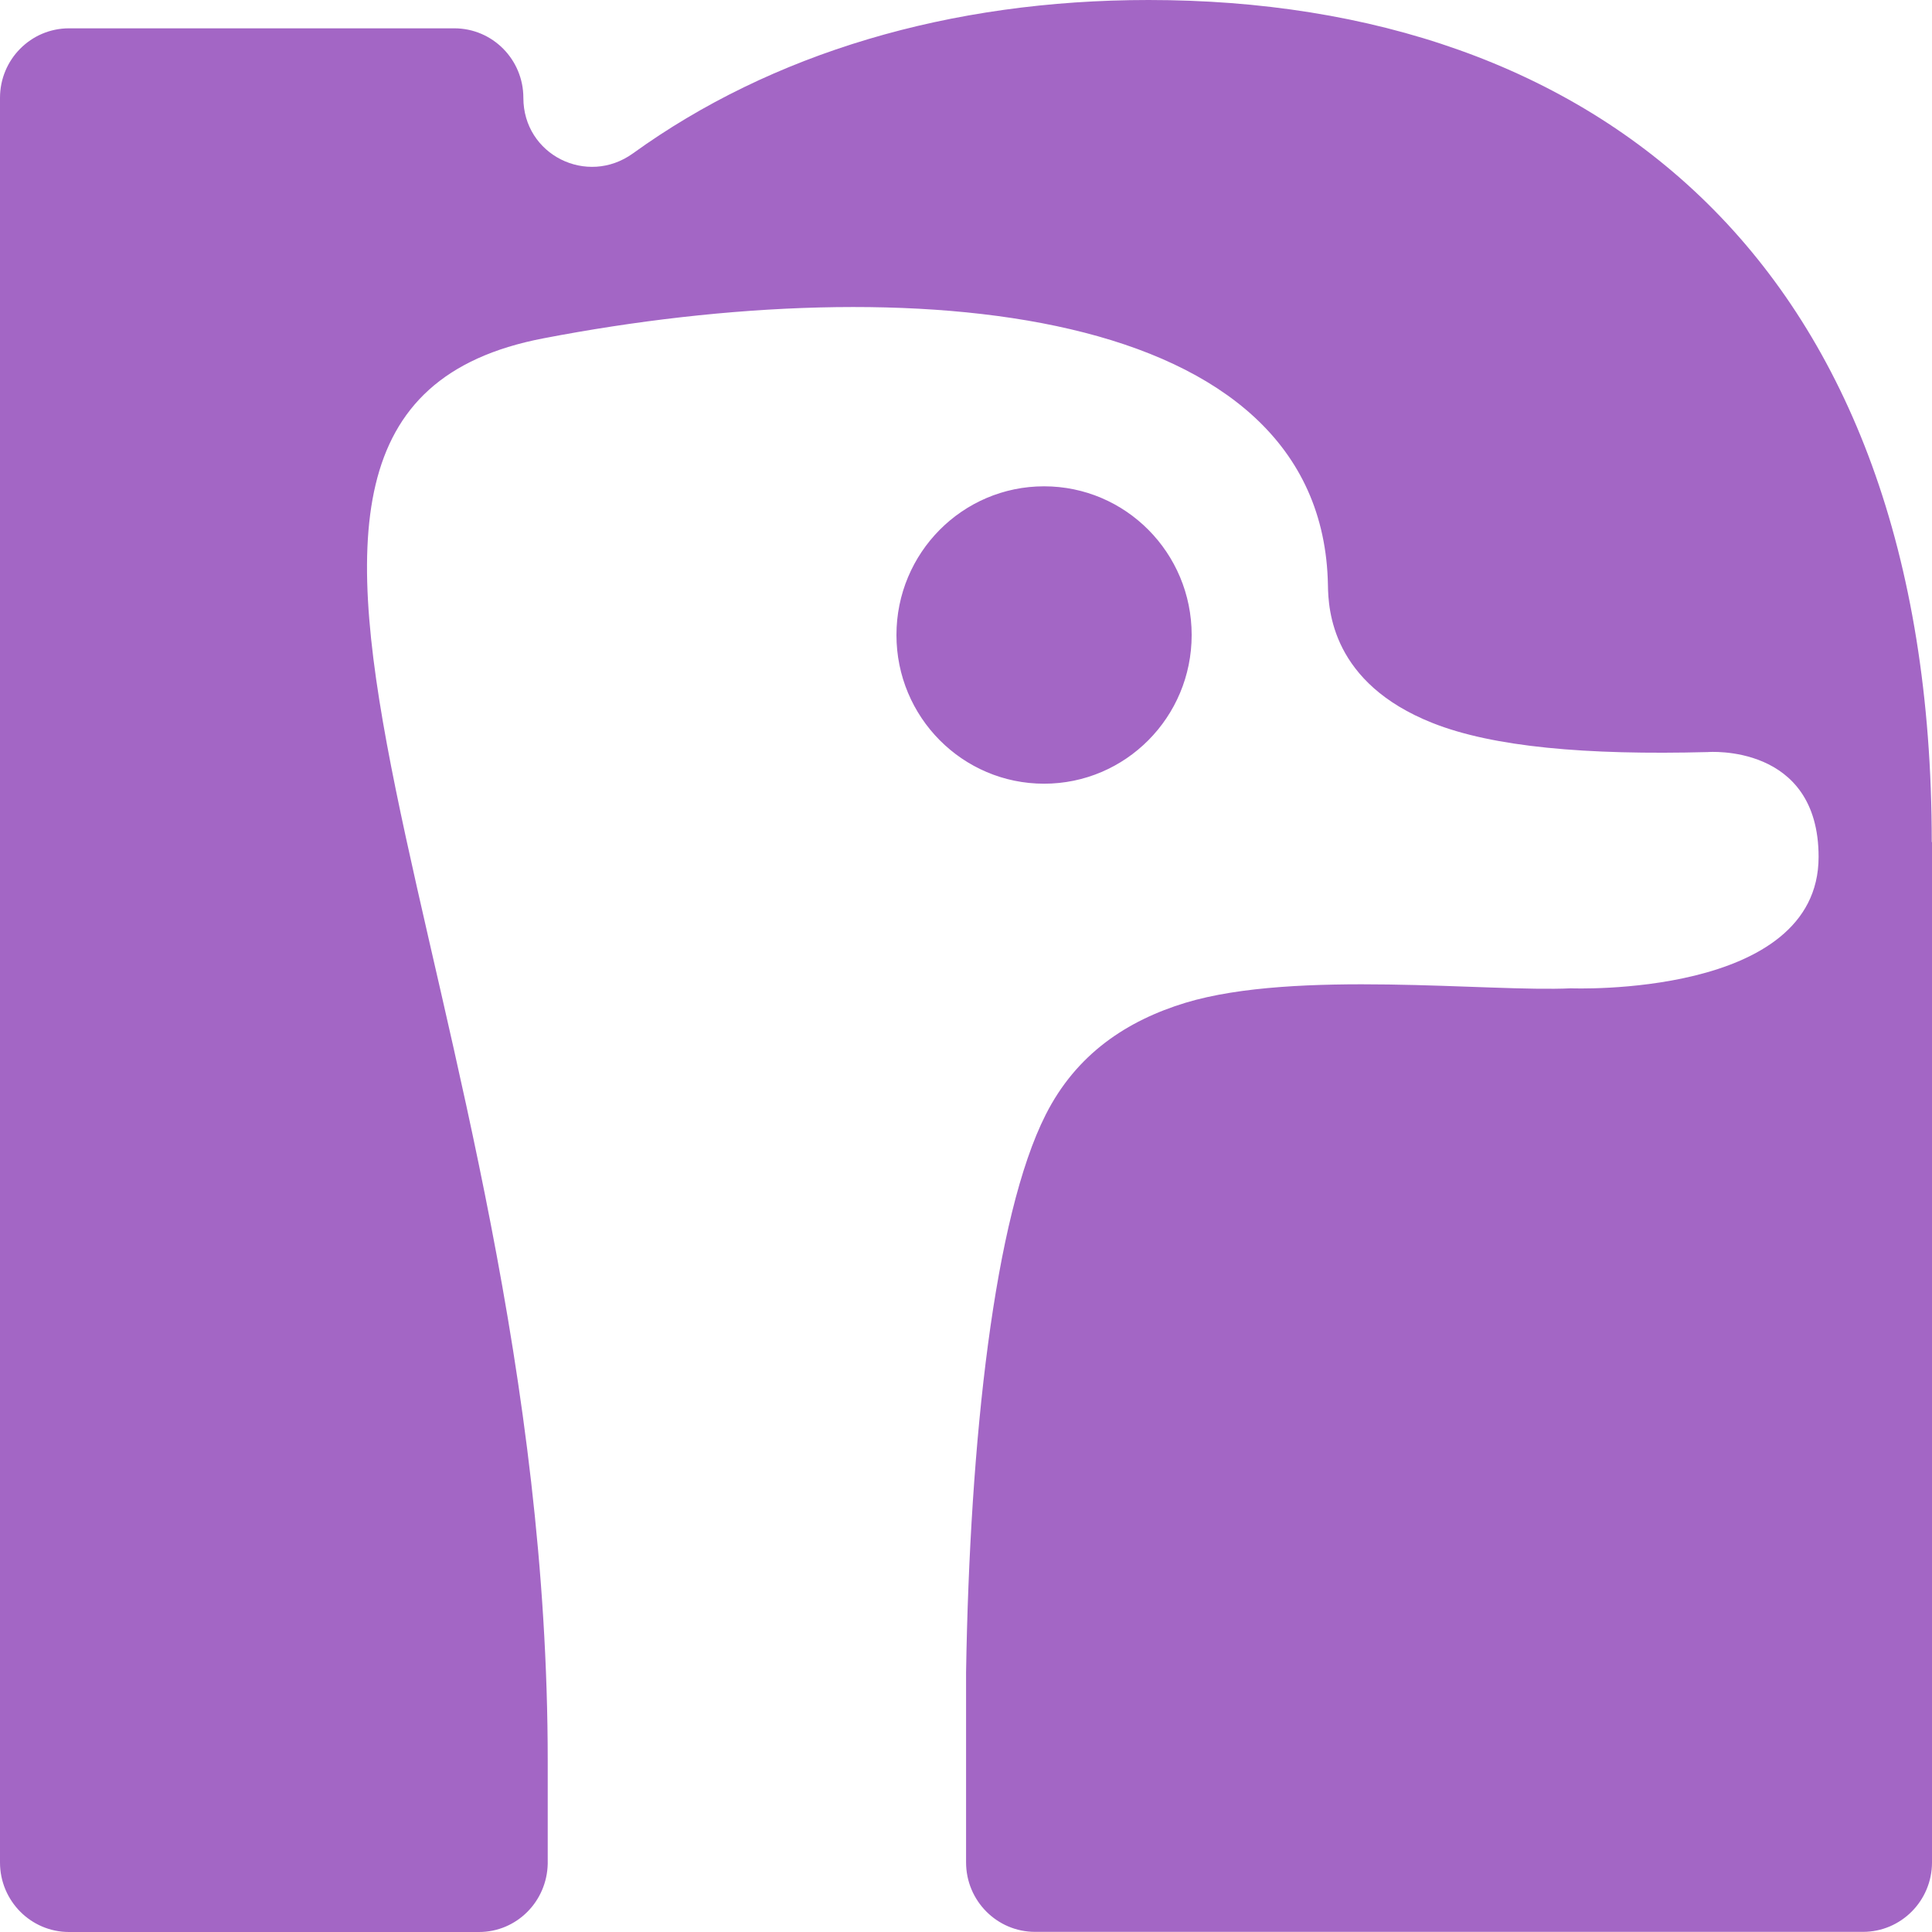<svg width="24" height="24" viewBox="0 0 56 56" fill="none" xmlns="http://www.w3.org/2000/svg">
    <path d="M56 24.408V53.982C56 55.094 55.104 55.996 54 55.996H30.002C28.898 55.996 28.002 55.094 28.002 53.982V48.474C28.111 41.723 28.82 35.256 30.308 32.314C31.201 30.544 32.672 29.581 34.361 29.066C37.553 28.099 43.154 28.76 45.532 28.647C45.532 28.647 52.713 28.934 52.713 24.838C52.713 21.54 49.503 21.799 49.503 21.799C45.965 21.892 43.271 21.65 41.525 20.957C38.601 19.799 38.502 17.674 38.491 16.963C38.347 8.755 26.333 7.771 15.749 9.807C4.176 12.024 15.876 28.735 15.876 51.043V54.021C15.854 55.115 14.976 56 13.883 56H2C0.896 56 0 55.097 0 53.985V2.836C0 1.723 0.896 0.821 2 0.821H13.17C14.274 0.821 15.17 1.723 15.17 2.836C15.17 4.488 17.015 5.408 18.348 4.445C22.365 1.546 27.522 0 33.292 0C46.219 0 55.993 7.59 55.993 24.408H56ZM34.541 18.406C34.541 16.025 32.626 14.096 30.263 14.096C27.899 14.096 25.984 16.025 25.984 18.406C25.984 20.787 27.899 22.716 30.263 22.716C32.626 22.716 34.541 20.787 34.541 18.406Z" fill="#a366c5"/>
</svg>